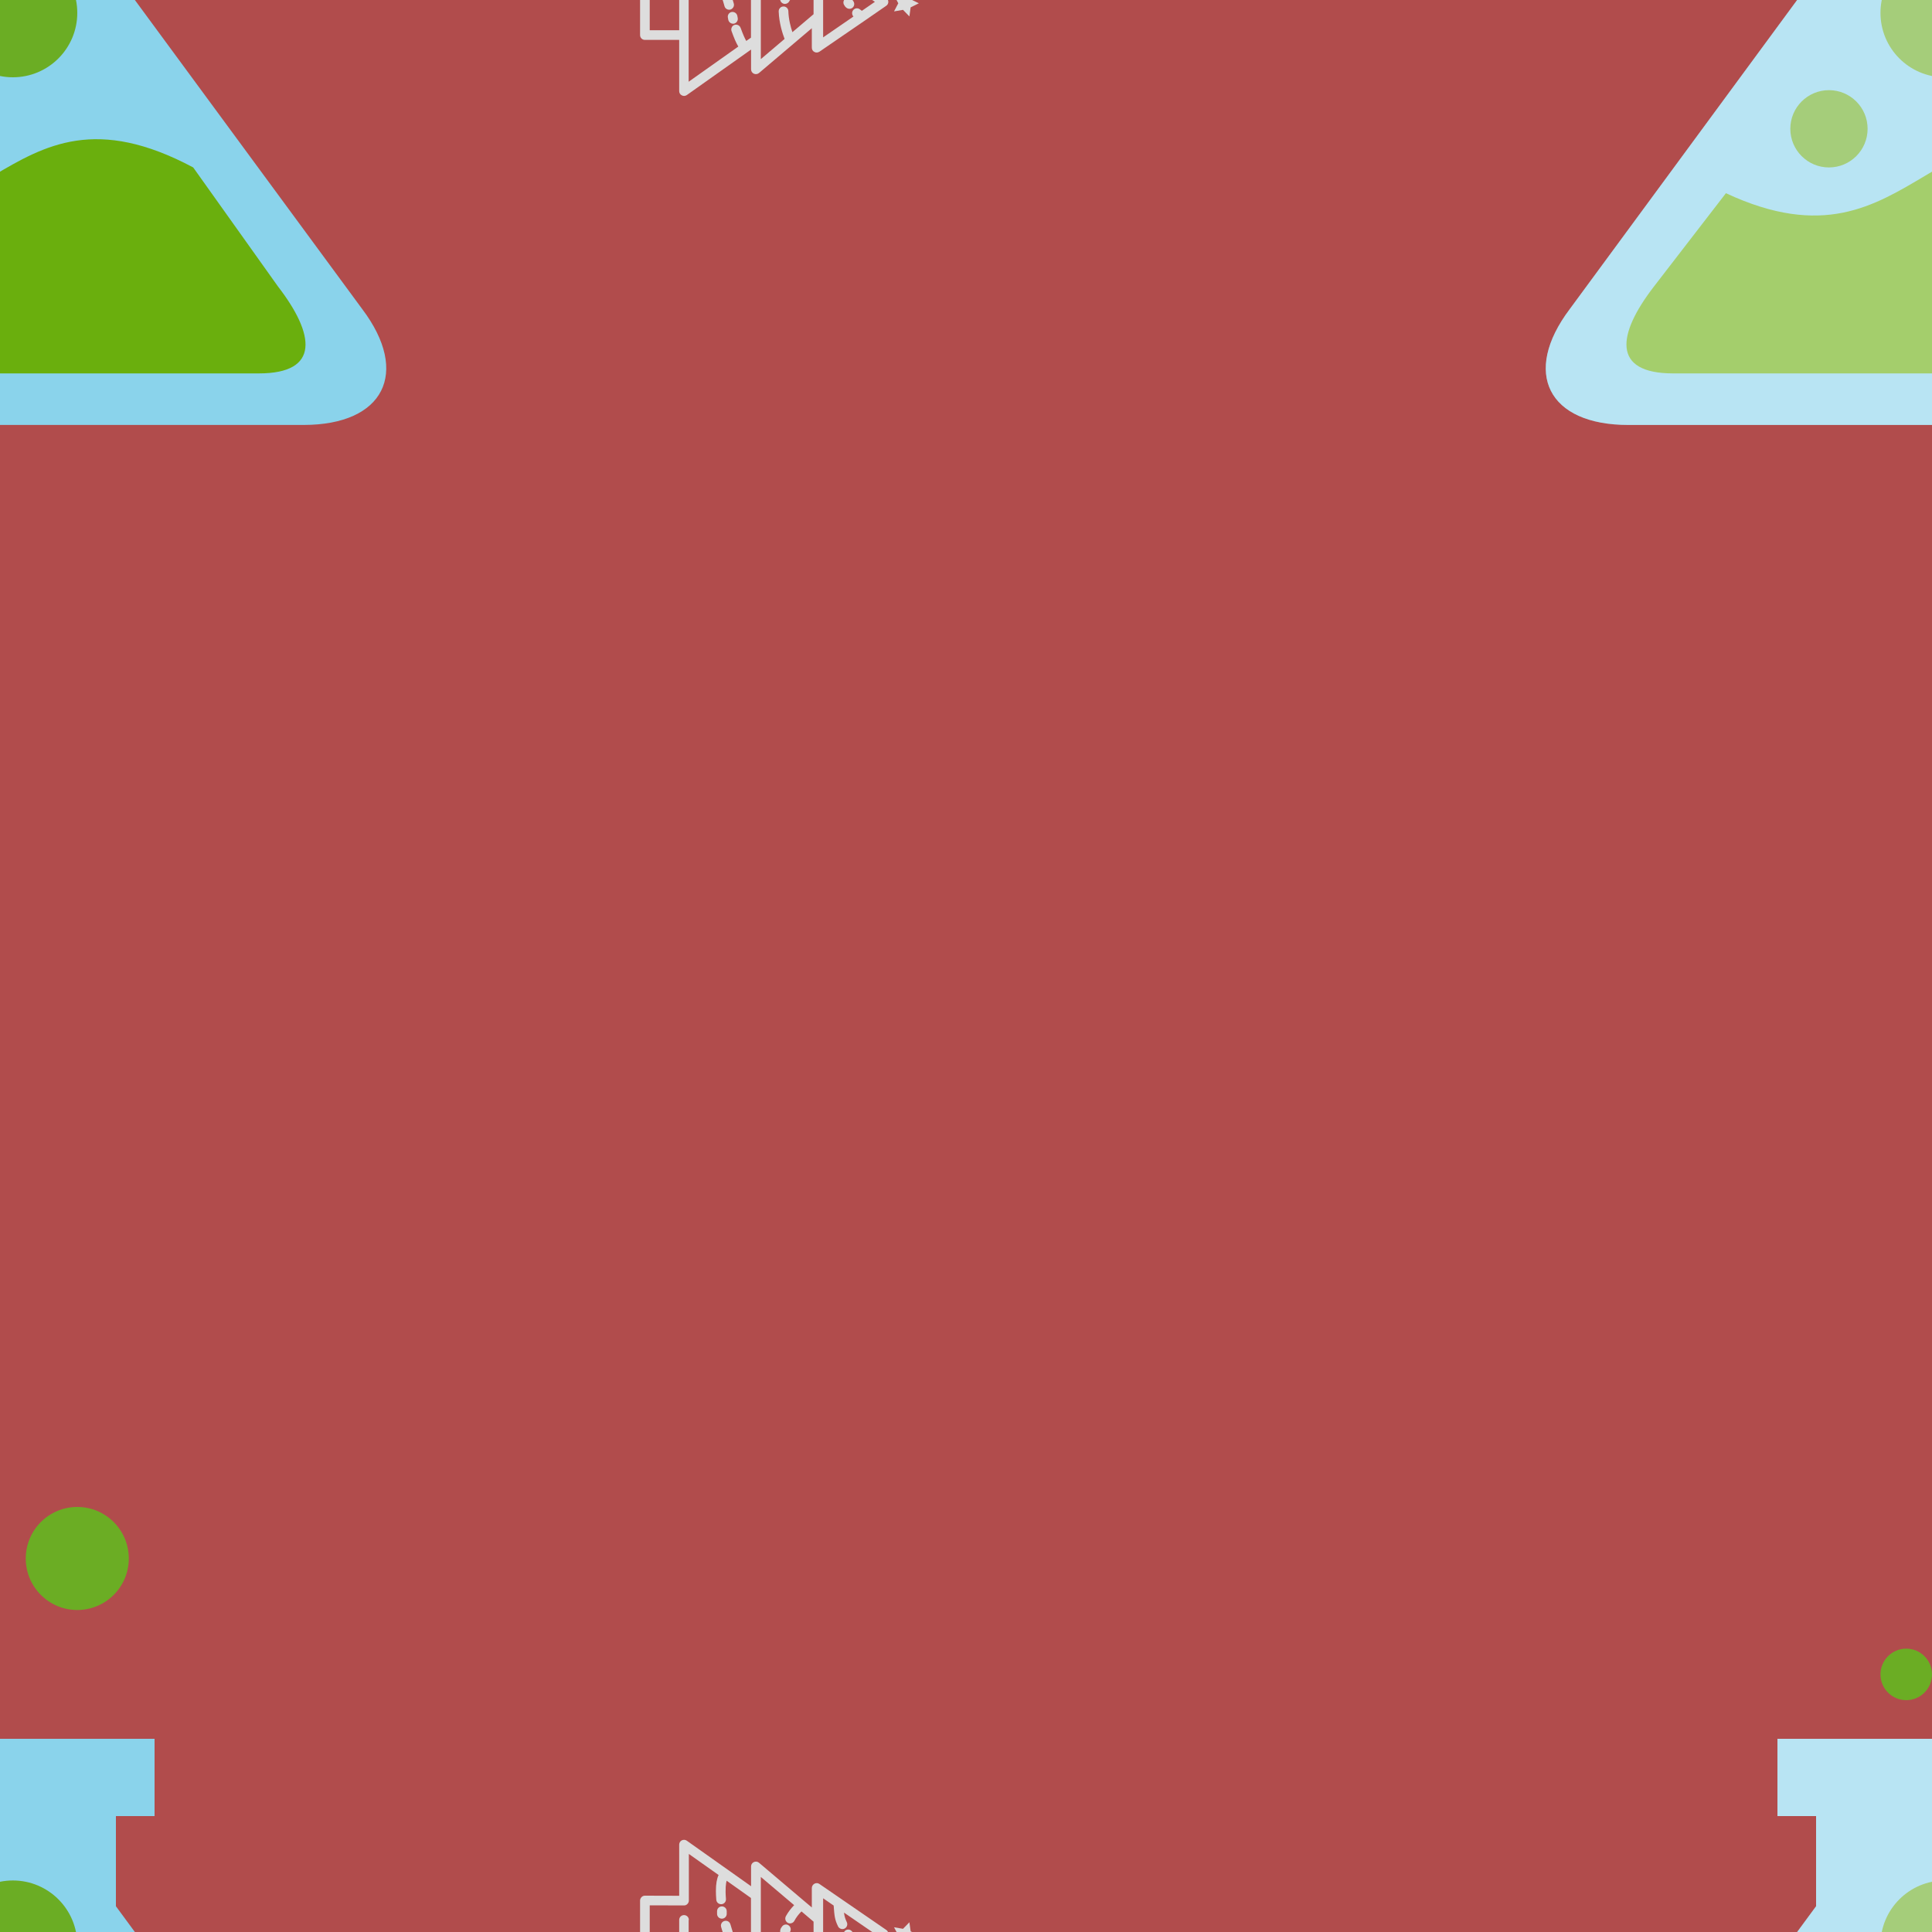 <svg version="1.1"
      xmlns="http://www.w3.org/2000/svg"
      xmlns:xlink="http://www.w3.org/1999/xlink"  id="snapshot-95763" width="250" height="250" viewBox="0 0 250 250"><desc>This image was made on Patterninja.com</desc><defs>
<!-- image 78620 -->
<g id="transformed-78620" data-image="78620" transform="translate(-50, -55) rotate(0, 50, 55)"><g><svg version="1.1" width="100px" height="110px" viewBox="0 0 100 110"><g id="original-78620"><svg xmlns="http://www.w3.org/2000/svg" viewBox="0 0 60 66" xmlns:xlink="http://www.w3.org/1999/xlink" version="1.1" preserveAspectRatio="xMidYMid meet">
  <path fill-rule="evenodd" d="M58.126 57L39 31v-7h3v-6H18v6h3v7L1.874 57c-3.728 4.946-1.681 8.993 4.546 8.993h47.16c6.228-.005 8.274-4.052 4.546-8.993z" fill="rgba(138, 211, 235, 1)" stroke="none"/>
  <path fill-rule="evenodd" d="M14 48c15 7 16-10 31-2l6.586 9.246c2.861 3.71 3.29 6.745-1.489 6.745H9.9c-4.779 0-4.35-3.035-1.489-6.745L14 48z" fill="rgba(106, 175, 13, 1)" stroke="none"/>
  <circle cx="22" cy="43" r="3" fill-rule="evenodd" fill="rgba(107, 173, 36, 1)" stroke="none"/>
  <circle cx="31" cy="34" r="5" fill-rule="evenodd" fill="rgba(107, 173, 36, 1)" stroke="none"/>
  <circle cx="28" cy="13" r="2" fill-rule="evenodd" fill="rgba(107, 173, 36, 1)" stroke="none"/>
  <circle cx="36" cy="4" r="4" fill-rule="evenodd" fill="rgba(107, 173, 36, 1)" stroke="none"/>
  <path fill-rule="evenodd" d="M24 18h-6v6h3v7L1.874 57c-3.728 4.946-1.681 8.993 4.546 8.993H30V18h-6z" fill="rgba(255, 255, 255, 0.394)" stroke="none"/>
</svg>
</g></svg></g></g>
<!-- /image 78620 -->

<!-- image 27910 -->
<g id="transformed-27910" data-image="27910" transform="translate(75, -25) rotate(90, 25, 25)"><g><svg version="1.1" width="50px" height="50px" viewBox="0 0 50 50"><g id="original-27910"><svg xmlns="http://www.w3.org/2000/svg" viewBox="0 0 400 400" xmlns:xlink="http://www.w3.org/1999/xlink" version="1.1" preserveAspectRatio="xMidYMid meet">
  <path d="M298.4 289l-47.1-66.5h20.5c1.9 0 3.7-1.1 4.5-2.9.8-1.8.5-3.8-.7-5.3l-46.4-54.7h20.2c1.9 0 3.6-1 4.4-2.7.9-1.6.7-3.6-.3-5.2L221 104.3l-15-21.7c-.9-1.4-2.5-2.2-4.1-2.2-1.6 0-3.2.8-4.1 2.2l-47.5 69.1c-1.1 1.5-1.2 3.5-.3 5.2.9 1.6 2.6 2.7 4.4 2.7h20.2l-6.4 7.6-39.9 47.1c-1.3 1.5-1.5 3.6-.7 5.3.8 1.8 2.6 2.9 4.5 2.9h20.5L105.5 289c-1.1 1.5-1.2 3.5-.4 5.2.9 1.7 2.6 2.7 4.4 2.7h53l-.1 35.5c0 1.3.5 2.6 1.5 3.5.9.9 2.2 1.5 3.5 1.5h68.9c2.8 0 5-2.2 5-5v-35.5h53c1.9 0 3.6-1 4.4-2.7.9-1.6.8-3.6-.3-5.2zM201.9 94.3l9.3 13.5c-.3.5-.8 1.1-1.5 2-1.7 2.1-1.4 5.3.8 7 .9.7 2 1.1 3.1 1.1 1.3 0 2.6-.5 3.5-1.4l21.6 31.4h-73.6l7.5-10.9c10.9-.8 14.4-1.1 21.5-4.5 2.5-1.2 3.6-4.2 2.4-6.7-1.2-2.5-4.2-3.6-6.7-2.4-3.7 1.7-5.8 2.4-9.9 2.9l22-32zm-29.7 83.6c3.5 3.4 7.3 6.3 11.5 8.6.8.4 1.6.6 2.4.6 1.8 0 3.5-1 4.4-2.6 1.3-2.4.4-5.5-2-6.8-3.6-1.9-6.9-4.4-9.8-7.4l10.6-12.5h25.4l18.6 21.9c-5.4 1.8-13.5 4-21.8 4.2-2.8.1-4.9 2.4-4.8 5.2.1 2.7 2.3 4.8 5 4.8h.2c11.8-.4 23-4 28.4-6.1l20.9 24.6H143l29.2-34.5zm15.3 109c-2.8 0-5 2.2-5 5s2.2 5 5 5h43.8v30.5h-58.9l.1-35.5c0-1.3-.5-2.6-1.5-3.5-.9-.9-2.2-1.5-3.5-1.5h-48.3l21.8-30.8c3.7 1.8 9.1 2.8 16.3 2.8 2.8 0 5.9-.1 9.3-.4 2.8-.2 4.8-2.6 4.6-5.4-.2-2.8-2.6-4.8-5.4-4.6-11 .9-16.4 0-18.9-.7l17.9-25.2H239l3.4 4.9c-2.7 1.5-6.9 3.4-13.5 5.8-2.6.9-4 3.8-3.1 6.4.7 2.1 2.7 3.3 4.7 3.3.6 0 1.1-.1 1.7-.3 7-2.5 12.2-4.7 16-7l36.4 51.4h-97.1z" fill="rgba(221, 221, 221, 1)" stroke="none"/>
  <path d="M203.6 240.4c-4.2 1.2-6.2 1.8-8 2.4-1.2.4-2.2.7-3.6 1.1-2.7.8-4.2 3.5-3.4 6.2.6 2.2 2.6 3.6 4.8 3.6.5 0 .9-.1 1.4-.2 1.6-.5 2.8-.8 4-1.2 1.7-.6 3.7-1.2 7.6-2.3 2.7-.7 4.2-3.5 3.5-6.2-.9-2.6-3.6-4.2-6.3-3.4z" fill="rgba(221, 221, 221, 1)" stroke="none"/>
  <path d="M194.9 190.8c.8.7 1.9 1.3 3.4 1.5.3 0 .5.1.8.1 2.4 0 4.5-1.8 4.9-4.2.3-2.2-.9-4.4-2.8-5.3-.7-.6-1.6-1-2.7-1.3-2.7-.7-5.4 1-6.1 3.6-.6 2.2.5 4.5 2.5 5.6z" fill="rgba(221, 221, 221, 1)" stroke="none"/>
  <path d="M199.4 125.8c.9.7 2 1.1 3.1 1.1s2.2-.3 3-1c.9-.4 1.9-1.2 2.8-2.5 1.5-2.3.9-5.4-1.4-6.9-1.9-1.2-4.3-1-6 .4-.8.4-1.6 1.1-2.3 1.9-1.8 2.2-1.4 5.3.8 7z" fill="rgba(221, 221, 221, 1)" stroke="none"/>
  <path d="M181.2 247.7h-2.7c-2.8 0-5 2.2-5 5s2.2 5 5 5h2.7c2.8 0 5-2.2 5-5s-2.3-5-5-5z" fill="rgba(221, 221, 221, 1)" stroke="none"/>
  <path d="M218.7 236.3l-2.2.4c-2.7.5-4.5 3.1-4.1 5.8.4 2.4 2.5 4.1 4.9 4.1.3 0 .6 0 .9-.1l2.2-.4c2.7-.5 4.5-3.1 4.1-5.8-.5-2.6-3.1-4.5-5.8-4z" fill="rgba(221, 221, 221, 1)" stroke="none"/>
  <path d="M195.1 74.5l8.3-4.4 8.4 4.4-1.6-9.3 6.8-6.6-9.4-1.3-4.2-8.5-4.1 8.5-9.4 1.3 6.8 6.6z" fill="rgba(221, 221, 221, 1)" stroke="none"/>
</svg>
</g></svg></g></g>
<!-- /image 27910 -->
</defs><rect x="0" y="0" width="250" height="250" fill="rgba(177, 76, 76, 1)"></rect><use xlink:href="#transformed-78620" transform="translate(-250, -250)"></use><use xlink:href="#transformed-78620" transform="translate(0, -250)"></use><use xlink:href="#transformed-78620" transform="translate(250, -250)"></use><use xlink:href="#transformed-78620" transform="translate(-250, 0)"></use><use xlink:href="#transformed-78620" transform="translate(0, 0)"></use><use xlink:href="#transformed-78620" transform="translate(250, 0)"></use><use xlink:href="#transformed-78620" transform="translate(-250, 250)"></use><use xlink:href="#transformed-78620" transform="translate(0, 250)"></use><use xlink:href="#transformed-78620" transform="translate(250, 250)"></use><use xlink:href="#transformed-27910" transform="translate(-250, -250)"></use><use xlink:href="#transformed-27910" transform="translate(0, -250)"></use><use xlink:href="#transformed-27910" transform="translate(250, -250)"></use><use xlink:href="#transformed-27910" transform="translate(-250, 0)"></use><use xlink:href="#transformed-27910" transform="translate(0, 0)"></use><use xlink:href="#transformed-27910" transform="translate(250, 0)"></use><use xlink:href="#transformed-27910" transform="translate(-250, 250)"></use><use xlink:href="#transformed-27910" transform="translate(0, 250)"></use><use xlink:href="#transformed-27910" transform="translate(250, 250)"></use></svg>